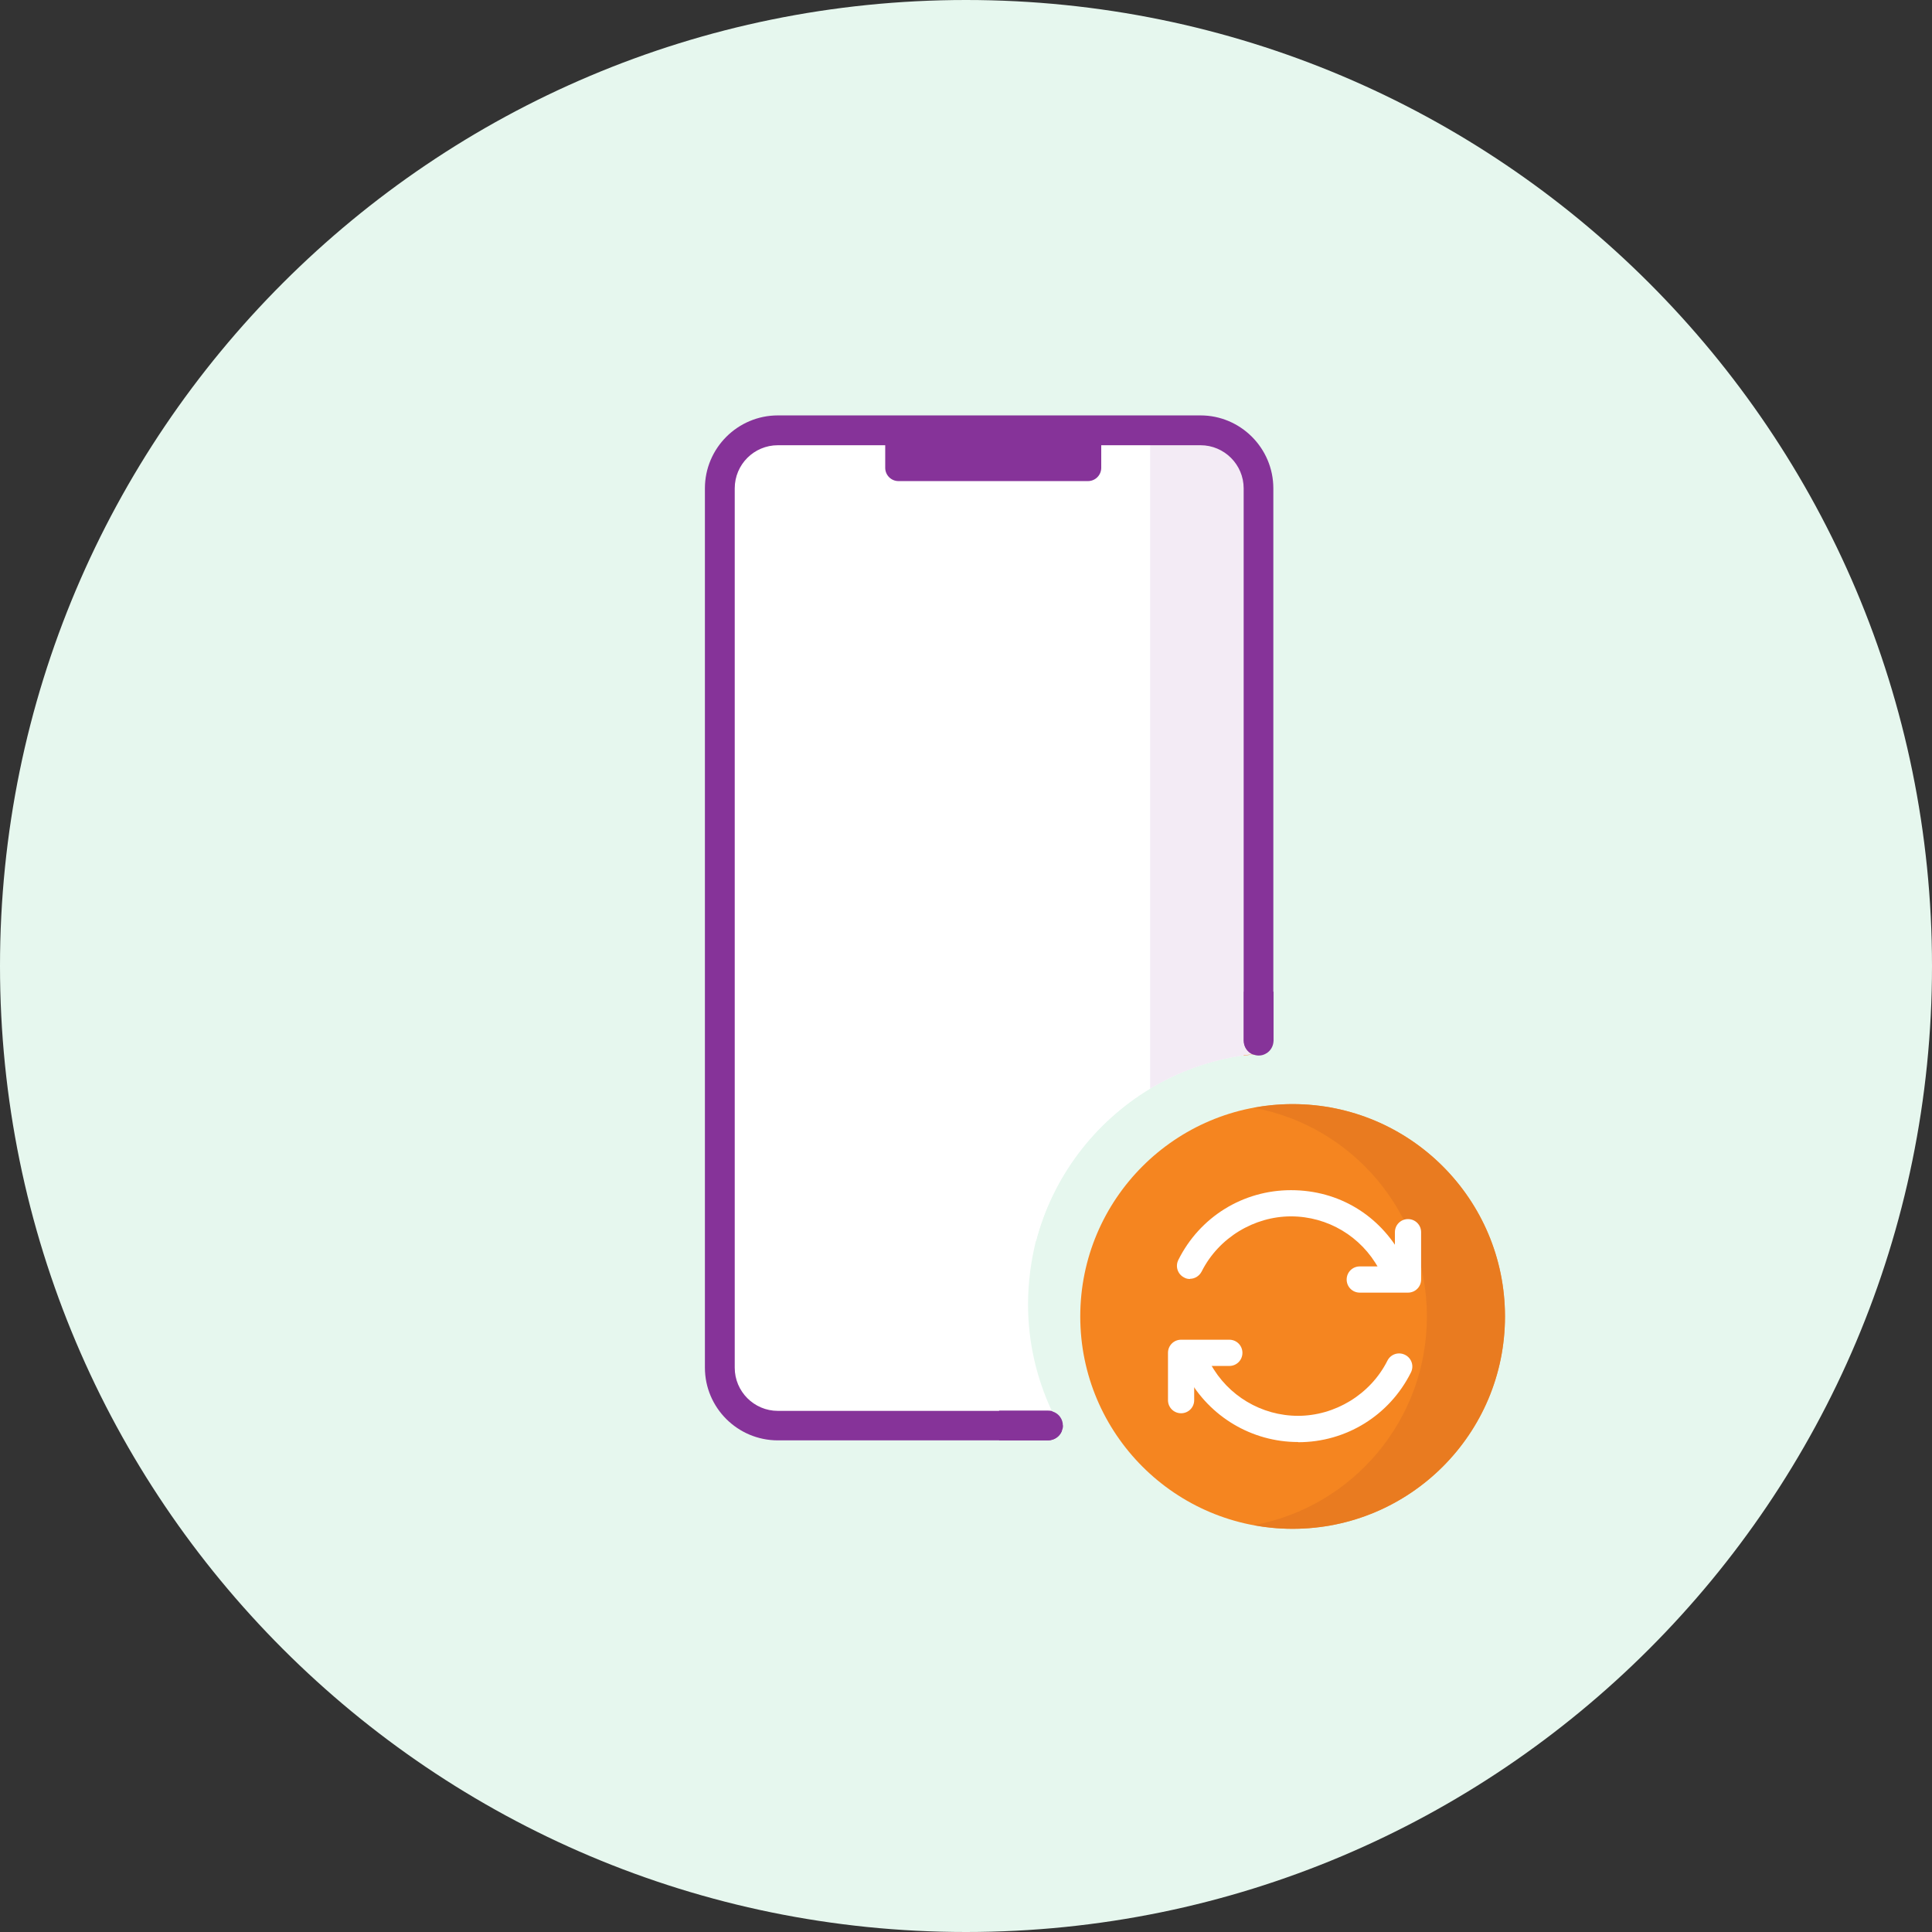 <svg width="64" height="64" viewBox="0 0 64 64" fill="none" xmlns="http://www.w3.org/2000/svg">
<rect x="0" y="0" width="64" height="64" fill="#333333" stroke="none"/>
<path d="M32 64C49.673 64 64 49.673 64 32C64 14.327 49.673 0 32 0C14.327 0 -0 14.327 -0 32C-0 49.673 14.327 64 32 64Z" fill="#E6F7EE"/>
<path d="M34.839 46.731C34.338 45.658 34.055 44.465 34.055 43.205C34.055 42.482 34.151 41.783 34.314 41.114C34.869 38.974 36.249 37.172 38.093 36.063C39.028 35.502 40.071 35.116 41.198 34.96V34.972C41.3 34.954 41.397 34.935 41.499 34.929C41.553 34.923 41.608 34.917 41.668 34.911H41.686V16.829C41.686 16.702 41.674 16.582 41.65 16.461C41.541 15.726 41.113 15.087 40.517 14.683C40.107 14.406 39.612 14.255 39.082 14.255H26.442C25.912 14.255 25.418 14.412 25.008 14.683C24.586 14.966 24.248 15.358 24.049 15.828C23.917 16.142 23.844 16.491 23.844 16.853V44.622C23.844 46.062 25.008 47.232 26.442 47.232H35.086C35.001 47.075 34.911 46.918 34.845 46.755H34.839V46.737V46.731Z" fill="white"/>
<g opacity="0.1">
<path d="M25.412 14.249H40.095C40.956 14.249 41.656 14.948 41.656 15.81V19.873H23.844V15.81C23.844 14.948 24.544 14.249 25.405 14.249H25.412Z" fill="#863399"/>
</g>
<path d="M41.692 15.002V34.911H41.674C41.511 34.923 41.361 34.947 41.204 34.971V34.959C40.077 35.122 39.034 35.502 38.1 36.062C36.255 37.178 34.875 38.98 34.32 41.114H24.375C24.375 41.114 24.357 41.114 24.351 41.107C24.188 41.101 24.061 40.969 24.061 40.8V15.002C24.061 14.827 24.2 14.683 24.375 14.683H41.379C41.553 14.683 41.692 14.827 41.692 15.002Z" fill="white"/>
<g opacity="0.1">
<path d="M41.693 15.521V16.853L41.675 34.911C41.512 34.924 41.361 34.948 41.205 34.972V34.96C40.077 35.123 39.035 35.502 38.1 36.063V14.484C38.1 14.352 38.209 14.249 38.335 14.249H40.427C40.807 14.249 41.144 14.418 41.373 14.677H41.379C41.572 14.9 41.693 15.195 41.693 15.515V15.521Z" fill="#863399"/>
</g>
<path d="M36.04 14.243H29.764C29.521 14.243 29.324 14.44 29.324 14.683V15.497C29.324 15.74 29.521 15.937 29.764 15.937H36.04C36.283 15.937 36.48 15.74 36.48 15.497V14.683C36.48 14.44 36.283 14.243 36.04 14.243Z" fill="#863399"/>
<path d="M34.839 46.731V46.749H34.851C34.917 46.912 35.008 47.069 35.092 47.226C35.116 47.28 35.153 47.34 35.177 47.395C35.177 47.401 35.171 47.407 35.171 47.413C35.098 47.587 34.923 47.714 34.712 47.714H25.768C24.436 47.714 23.351 46.635 23.351 45.303V16.178C23.351 14.846 24.436 13.761 25.768 13.761H39.77C41.096 13.761 42.181 14.846 42.181 16.178V34.477L41.952 34.893H41.946C41.897 34.893 41.849 34.899 41.813 34.899L41.686 34.911H41.668C41.608 34.917 41.554 34.923 41.499 34.93C41.325 34.857 41.198 34.682 41.198 34.471V16.178C41.198 15.388 40.553 14.749 39.77 14.749H25.768C24.978 14.749 24.339 15.388 24.339 16.178V45.309C24.339 46.093 24.978 46.737 25.768 46.737H34.839V46.731Z" fill="#863399"/>
<path d="M41.669 34.911C41.506 34.923 41.355 34.947 41.199 34.972V34.96C41.355 34.941 41.506 34.917 41.669 34.911Z" fill="#F58520"/>
<path d="M42.82 50.644C46.705 50.644 49.855 47.495 49.855 43.61C49.855 39.725 46.705 36.575 42.82 36.575C38.935 36.575 35.785 39.725 35.785 43.61C35.785 47.495 38.935 50.644 42.82 50.644Z" fill="#F58520"/>
<g style="mix-blend-mode:darken" opacity="0.78">
<path d="M49.854 43.61C49.854 47.498 46.702 50.644 42.819 50.644C42.38 50.644 41.946 50.602 41.529 50.524C44.797 49.921 47.268 47.058 47.268 43.61C47.268 40.162 44.797 37.298 41.529 36.696C41.946 36.617 42.38 36.575 42.819 36.575C46.702 36.575 49.854 39.722 49.854 43.61Z" fill="#E57920"/>
</g>
<path d="M39.421 42.368C39.354 42.368 39.288 42.356 39.228 42.32C39.011 42.211 38.926 41.952 39.035 41.735C39.746 40.312 41.175 39.426 42.766 39.426C44.358 39.426 45.702 40.264 46.438 41.608C46.552 41.819 46.474 42.084 46.263 42.199C46.052 42.314 45.786 42.235 45.672 42.024C45.093 40.957 43.978 40.294 42.766 40.294C41.555 40.294 40.373 40.993 39.806 42.121C39.728 42.271 39.577 42.362 39.421 42.362V42.368Z" fill="white"/>
<path d="M46.642 42.82H45.044C44.803 42.82 44.61 42.627 44.61 42.386C44.61 42.145 44.803 41.952 45.044 41.952H46.208V40.818C46.208 40.577 46.401 40.384 46.642 40.384C46.883 40.384 47.076 40.577 47.076 40.818V42.386C47.076 42.627 46.883 42.82 46.642 42.82Z" fill="white"/>
<path d="M43.001 47.769C41.469 47.769 40.065 46.931 39.329 45.586C39.215 45.375 39.293 45.11 39.504 44.996C39.715 44.881 39.98 44.959 40.095 45.17C40.674 46.237 41.789 46.901 43.001 46.901C44.212 46.901 45.394 46.201 45.96 45.074C46.069 44.857 46.328 44.773 46.545 44.881C46.762 44.99 46.847 45.249 46.738 45.466C46.027 46.889 44.592 47.775 43.007 47.775L43.001 47.769Z" fill="white"/>
<path d="M39.125 46.816C38.884 46.816 38.691 46.623 38.691 46.382V44.815C38.691 44.573 38.884 44.38 39.125 44.38H40.723C40.964 44.38 41.157 44.573 41.157 44.815C41.157 45.056 40.964 45.249 40.723 45.249H39.559V46.382C39.559 46.623 39.367 46.816 39.125 46.816Z" fill="white"/>
<path d="M42.187 32.856V34.472C42.187 34.647 42.091 34.809 41.958 34.888H41.952C41.88 34.942 41.789 34.966 41.699 34.966C41.633 34.966 41.566 34.954 41.506 34.924C41.331 34.852 41.205 34.677 41.205 34.466V32.85H42.187V32.856Z" fill="#863399"/>
<path d="M35.214 47.22C35.214 47.28 35.202 47.34 35.177 47.395C35.177 47.401 35.171 47.407 35.171 47.413C35.099 47.588 34.924 47.714 34.713 47.714H33.097V46.731H34.713C34.761 46.731 34.798 46.737 34.84 46.749H34.846C34.966 46.786 35.069 46.858 35.129 46.955C35.183 47.033 35.208 47.123 35.208 47.214L35.214 47.22Z" fill="#863399"/>
</svg>
